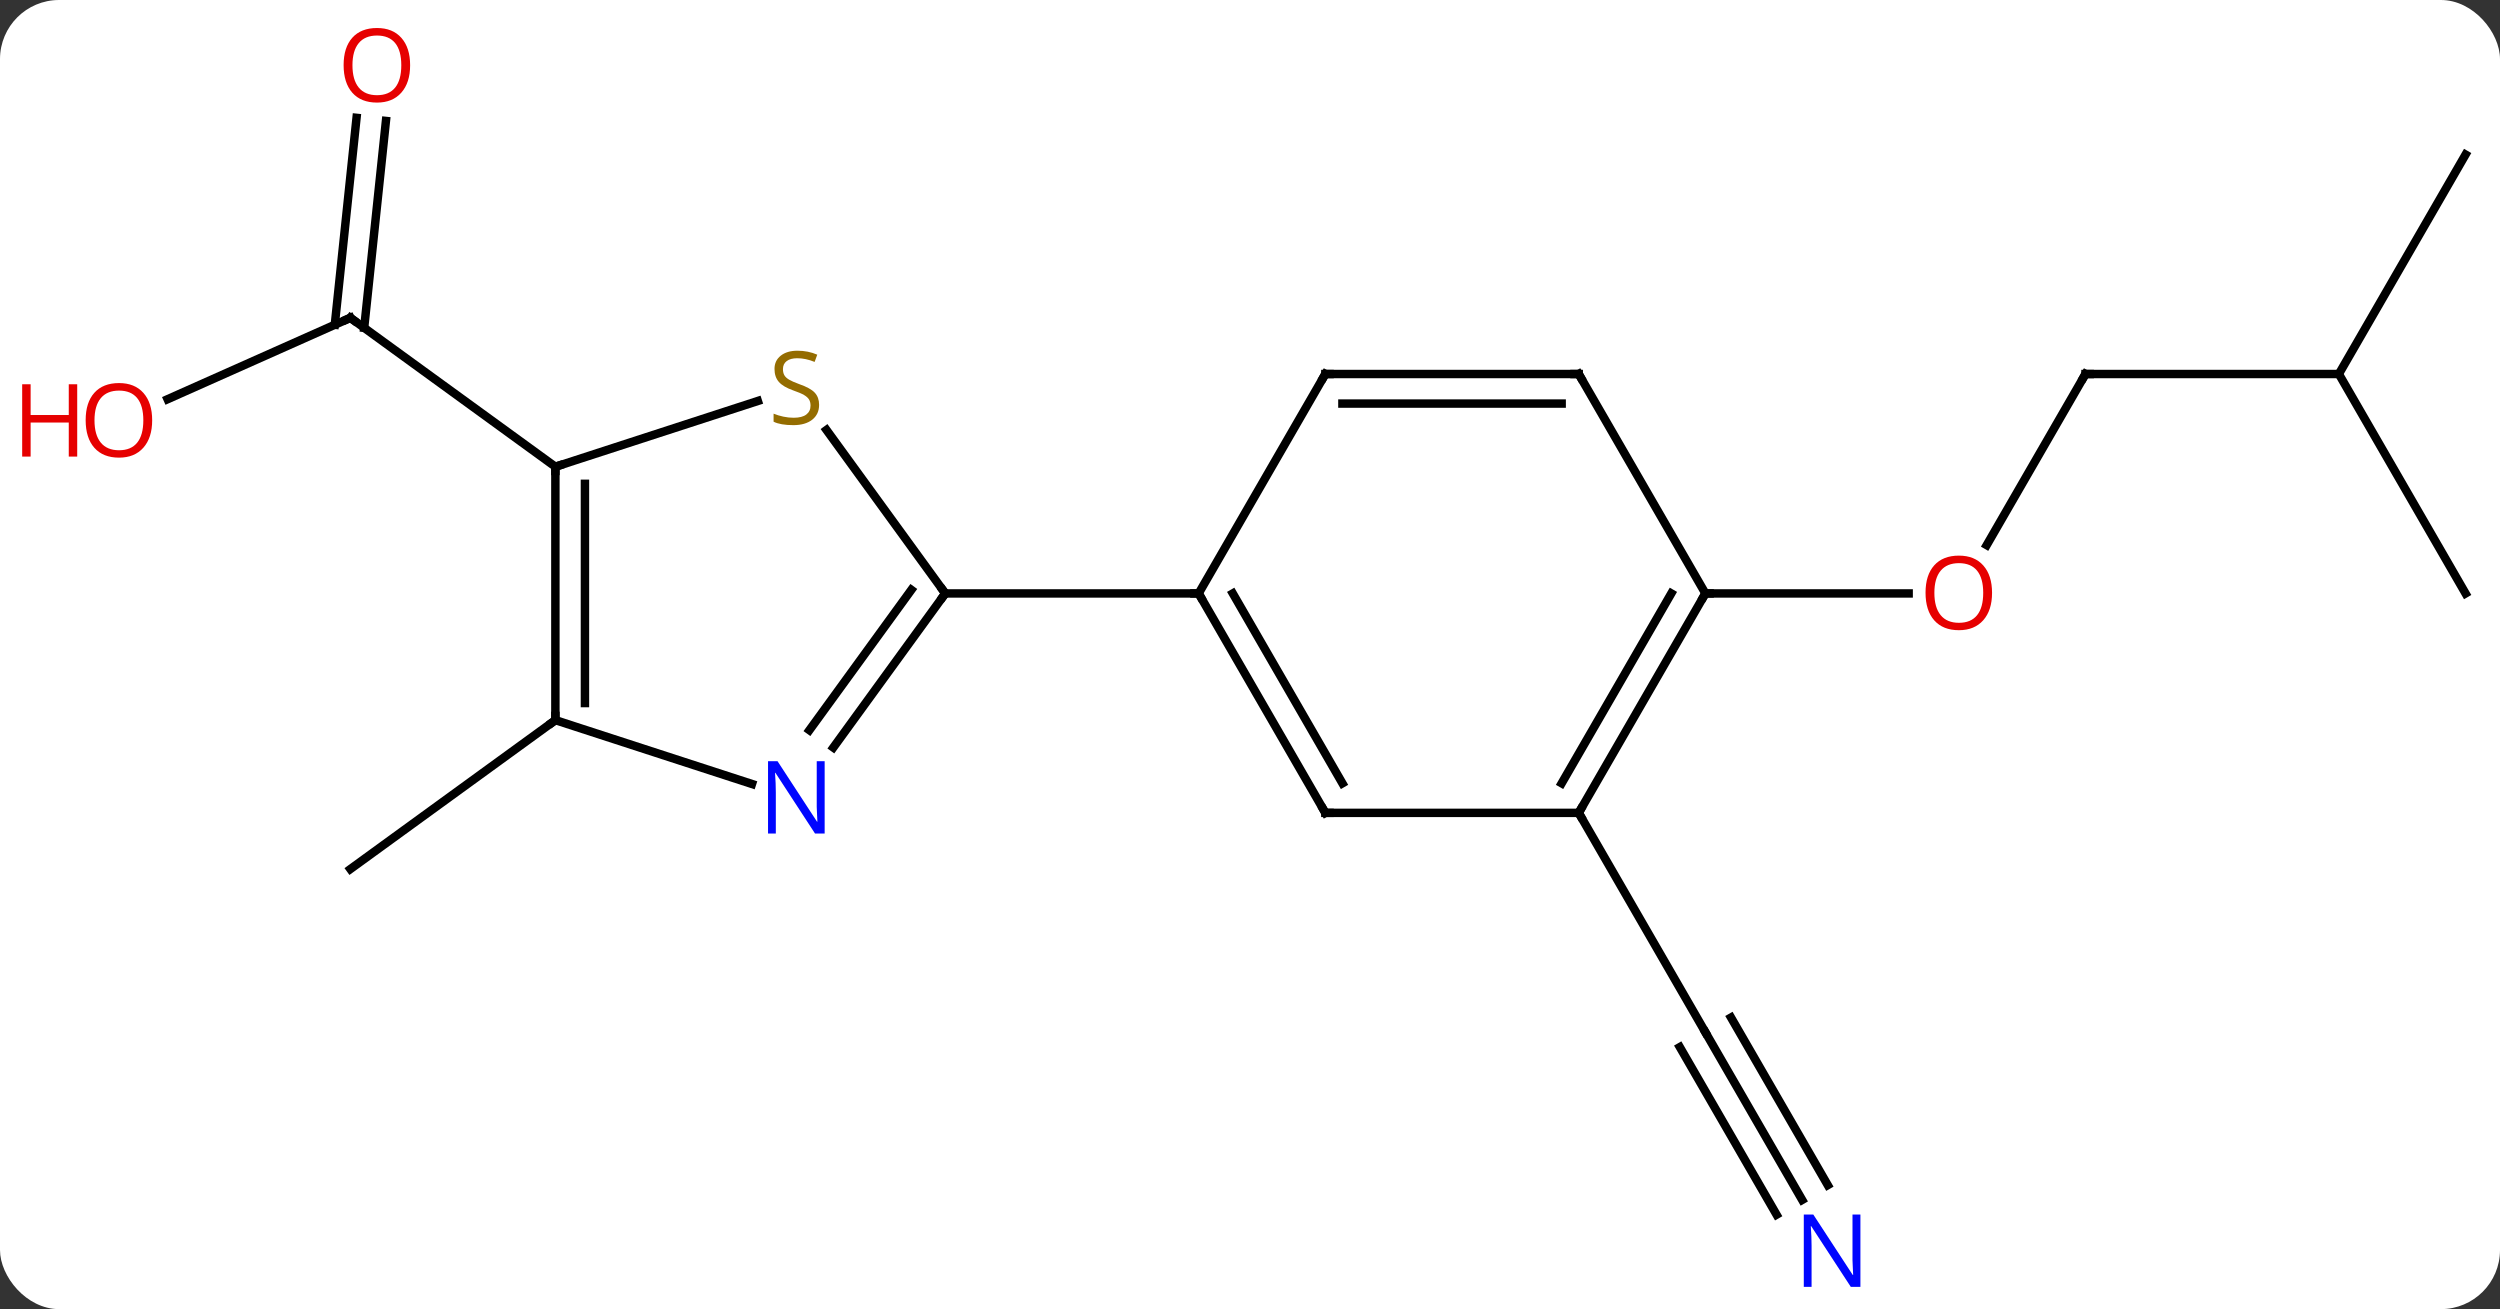 <svg width="296" viewBox="0 0 296 155" style="fill-opacity:1; color-rendering:auto; color-interpolation:auto; text-rendering:auto; stroke:black; stroke-linecap:square; stroke-miterlimit:10; shape-rendering:auto; stroke-opacity:1; fill:black; stroke-dasharray:none; font-weight:normal; stroke-width:1; font-family:'Open Sans'; font-style:normal; stroke-linejoin:miter; font-size:12; stroke-dashoffset:0; image-rendering:auto;" height="155" class="cas-substance-image" xmlns:xlink="http://www.w3.org/1999/xlink" xmlns="http://www.w3.org/2000/svg"><rect x="0" y="0" width="296" height="155" fill="#333333" stroke="none"/><svg class="cas-substance-single-component"><rect y="0" x="0" width="296" stroke="none" ry="7" rx="7" height="155" fill="white" class="cas-substance-group"/><svg y="0" x="0" width="296" viewBox="0 0 296 155" style="fill:black;" height="155" class="cas-substance-single-component-image"><svg><g><g transform="translate(153,78)" style="text-rendering:geometricPrecision; color-rendering:optimizeQuality; color-interpolation:linearRGB; stroke-linecap:butt; image-rendering:optimizeQuality;"><line y2="-30.734" y1="-40.371" x2="-133.156" x1="-111.516" style="fill:none;"/><line y2="-63.682" y1="-39.183" x2="-107.305" x1="-109.881" style="fill:none;"/><line y2="-64.049" y1="-39.549" x2="-110.785" x1="-113.362" style="fill:none;"/><line y2="-22.737" y1="-40.371" x2="-87.243" x1="-111.516" style="fill:none;"/><line y2="7.263" y1="24.897" x2="-87.243" x1="-111.516" style="fill:none;"/><line y2="64.068" y1="44.226" x2="60.377" x1="48.921" style="fill:none;"/><line y2="62.318" y1="42.476" x2="63.408" x1="51.952" style="fill:none;"/><line y2="65.818" y1="45.976" x2="57.346" x1="45.89" style="fill:none;"/><line y2="18.243" y1="44.226" x2="33.921" x1="48.921" style="fill:none;"/><line y2="-33.717" y1="-13.459" x2="93.921" x1="82.225" style="fill:none;"/><line y2="-7.737" y1="-7.737" x2="48.921" x1="72.984" style="fill:none;"/><line y2="-33.717" y1="-33.717" x2="123.921" x1="93.921" style="fill:none;"/><line y2="-59.697" y1="-33.717" x2="138.921" x1="123.921" style="fill:none;"/><line y2="-7.737" y1="-33.717" x2="138.921" x1="123.921" style="fill:none;"/><line y2="-27.092" y1="-7.737" x2="-55.142" x1="-41.079" style="fill:none;"/><line y2="10.509" y1="-7.737" x2="-54.336" x1="-41.079" style="fill:none;"/><line y2="8.451" y1="-8.159" x2="-57.167" x1="-45.098" style="fill:none;"/><line y2="-7.737" y1="-7.737" x2="-11.079" x1="-41.079" style="fill:none;"/><line y2="-22.737" y1="-30.525" x2="-87.243" x1="-63.273" style="fill:none;"/><line y2="7.263" y1="14.826" x2="-87.243" x1="-63.967" style="fill:none;"/><line y2="7.263" y1="-22.737" x2="-87.243" x1="-87.243" style="fill:none;"/><line y2="5.242" y1="-20.716" x2="-83.743" x1="-83.743" style="fill:none;"/><line y2="18.243" y1="-7.737" x2="3.921" x1="-11.079" style="fill:none;"/><line y2="14.743" y1="-7.737" x2="5.942" x1="-7.037" style="fill:none;"/><line y2="-33.717" y1="-7.737" x2="3.921" x1="-11.079" style="fill:none;"/><line y2="18.243" y1="18.243" x2="33.921" x1="3.921" style="fill:none;"/><line y2="-33.717" y1="-33.717" x2="33.921" x1="3.921" style="fill:none;"/><line y2="-30.217" y1="-30.217" x2="31.9" x1="5.942" style="fill:none;"/><line y2="-7.737" y1="18.243" x2="48.921" x1="33.921" style="fill:none;"/><line y2="-7.737" y1="14.743" x2="44.88" x1="31.9" style="fill:none;"/><line y2="-7.737" y1="-33.717" x2="48.921" x1="33.921" style="fill:none;"/><path style="fill:none; stroke-miterlimit:5;" d="M-111.973 -40.168 L-111.516 -40.371 L-111.112 -40.077"/></g><g transform="translate(153,78)" style="stroke-linecap:butt; fill:rgb(230,0,0); text-rendering:geometricPrecision; color-rendering:optimizeQuality; image-rendering:optimizeQuality; font-family:'Open Sans'; stroke:rgb(230,0,0); color-interpolation:linearRGB; stroke-miterlimit:5;"><path style="stroke:none;" d="M-134.983 -28.237 Q-134.983 -26.175 -136.023 -24.995 Q-137.062 -23.815 -138.905 -23.815 Q-140.796 -23.815 -141.827 -24.98 Q-142.858 -26.144 -142.858 -28.253 Q-142.858 -30.347 -141.827 -31.495 Q-140.796 -32.644 -138.905 -32.644 Q-137.046 -32.644 -136.015 -31.472 Q-134.983 -30.3 -134.983 -28.237 ZM-141.812 -28.237 Q-141.812 -26.503 -141.069 -25.597 Q-140.327 -24.69 -138.905 -24.69 Q-137.483 -24.69 -136.757 -25.589 Q-136.03 -26.487 -136.03 -28.237 Q-136.03 -29.972 -136.757 -30.862 Q-137.483 -31.753 -138.905 -31.753 Q-140.327 -31.753 -141.069 -30.855 Q-141.812 -29.956 -141.812 -28.237 Z"/><path style="stroke:none;" d="M-143.858 -23.94 L-144.858 -23.94 L-144.858 -27.972 L-149.374 -27.972 L-149.374 -23.94 L-150.374 -23.94 L-150.374 -32.503 L-149.374 -32.503 L-149.374 -28.862 L-144.858 -28.862 L-144.858 -32.503 L-143.858 -32.503 L-143.858 -23.94 Z"/><path style="stroke:none;" d="M-104.441 -70.276 Q-104.441 -68.214 -105.48 -67.034 Q-106.519 -65.854 -108.362 -65.854 Q-110.253 -65.854 -111.284 -67.019 Q-112.316 -68.183 -112.316 -70.292 Q-112.316 -72.386 -111.284 -73.534 Q-110.253 -74.683 -108.362 -74.683 Q-106.503 -74.683 -105.472 -73.511 Q-104.441 -72.339 -104.441 -70.276 ZM-111.269 -70.276 Q-111.269 -68.542 -110.526 -67.636 Q-109.784 -66.729 -108.362 -66.729 Q-106.941 -66.729 -106.214 -67.628 Q-105.487 -68.526 -105.487 -70.276 Q-105.487 -72.011 -106.214 -72.901 Q-106.941 -73.792 -108.362 -73.792 Q-109.784 -73.792 -110.526 -72.894 Q-111.269 -71.995 -111.269 -70.276 Z"/><path style="fill:rgb(0,5,255); stroke:none;" d="M67.273 74.362 L66.132 74.362 L61.444 67.175 L61.398 67.175 Q61.491 68.44 61.491 69.487 L61.491 74.362 L60.569 74.362 L60.569 65.8 L61.694 65.8 L66.366 72.956 L66.413 72.956 Q66.413 72.8 66.366 71.94 Q66.319 71.081 66.335 70.706 L66.335 65.8 L67.273 65.8 L67.273 74.362 Z"/><path style="stroke:none;" d="M82.859 -7.807 Q82.859 -5.745 81.819 -4.565 Q80.78 -3.385 78.937 -3.385 Q77.046 -3.385 76.015 -4.55 Q74.984 -5.714 74.984 -7.823 Q74.984 -9.917 76.015 -11.065 Q77.046 -12.214 78.937 -12.214 Q80.796 -12.214 81.827 -11.042 Q82.859 -9.87 82.859 -7.807 ZM76.03 -7.807 Q76.03 -6.073 76.773 -5.167 Q77.515 -4.26 78.937 -4.26 Q80.359 -4.26 81.085 -5.159 Q81.812 -6.057 81.812 -7.807 Q81.812 -9.542 81.085 -10.432 Q80.359 -11.323 78.937 -11.323 Q77.515 -11.323 76.773 -10.425 Q76.03 -9.526 76.03 -7.807 Z"/><path style="fill:none; stroke:black;" d="M93.671 -33.284 L93.921 -33.717 L94.421 -33.717"/><path style="fill:none; stroke:black;" d="M-41.373 -7.332 L-41.079 -7.737 L-41.373 -8.142"/><path style="fill:rgb(148,108,0); stroke:none;" d="M-56.018 -30.07 Q-56.018 -28.945 -56.838 -28.304 Q-57.658 -27.663 -59.065 -27.663 Q-60.596 -27.663 -61.408 -28.07 L-61.408 -29.023 Q-60.877 -28.804 -60.26 -28.671 Q-59.643 -28.538 -59.033 -28.538 Q-58.033 -28.538 -57.533 -28.921 Q-57.033 -29.304 -57.033 -29.976 Q-57.033 -30.413 -57.213 -30.702 Q-57.393 -30.991 -57.807 -31.234 Q-58.221 -31.476 -59.08 -31.773 Q-60.268 -32.194 -60.783 -32.78 Q-61.299 -33.366 -61.299 -34.319 Q-61.299 -35.304 -60.557 -35.89 Q-59.815 -36.476 -58.58 -36.476 Q-57.315 -36.476 -56.236 -36.007 L-56.549 -35.148 Q-57.611 -35.585 -58.611 -35.585 Q-59.408 -35.585 -59.854 -35.249 Q-60.299 -34.913 -60.299 -34.304 Q-60.299 -33.866 -60.135 -33.577 Q-59.971 -33.288 -59.58 -33.054 Q-59.19 -32.819 -58.377 -32.523 Q-57.033 -32.054 -56.526 -31.499 Q-56.018 -30.945 -56.018 -30.07 Z"/><path style="fill:rgb(0,5,255); stroke:none;" d="M-55.361 20.689 L-56.502 20.689 L-61.19 13.502 L-61.236 13.502 Q-61.143 14.767 -61.143 15.814 L-61.143 20.689 L-62.065 20.689 L-62.065 12.127 L-60.94 12.127 L-56.268 19.283 L-56.221 19.283 Q-56.221 19.127 -56.268 18.267 Q-56.315 17.408 -56.299 17.033 L-56.299 12.127 L-55.361 12.127 L-55.361 20.689 Z"/><path style="fill:none; stroke:black;" d="M-87.243 -22.237 L-87.243 -22.737 L-86.767 -22.892"/><path style="fill:none; stroke:black;" d="M-87.243 6.763 L-87.243 7.263 L-87.647 7.557"/><path style="fill:none; stroke:black;" d="M-10.829 -7.304 L-11.079 -7.737 L-11.579 -7.737"/><path style="fill:none; stroke:black;" d="M3.671 17.81 L3.921 18.243 L4.421 18.243"/><path style="fill:none; stroke:black;" d="M3.671 -33.284 L3.921 -33.717 L4.421 -33.717"/><path style="fill:none; stroke:black;" d="M34.171 17.81 L33.921 18.243 L34.171 18.676"/><path style="fill:none; stroke:black;" d="M33.421 -33.717 L33.921 -33.717 L34.171 -33.284"/><path style="fill:none; stroke:black;" d="M48.671 -7.304 L48.921 -7.737 L49.421 -7.737"/></g></g></svg></svg></svg></svg>